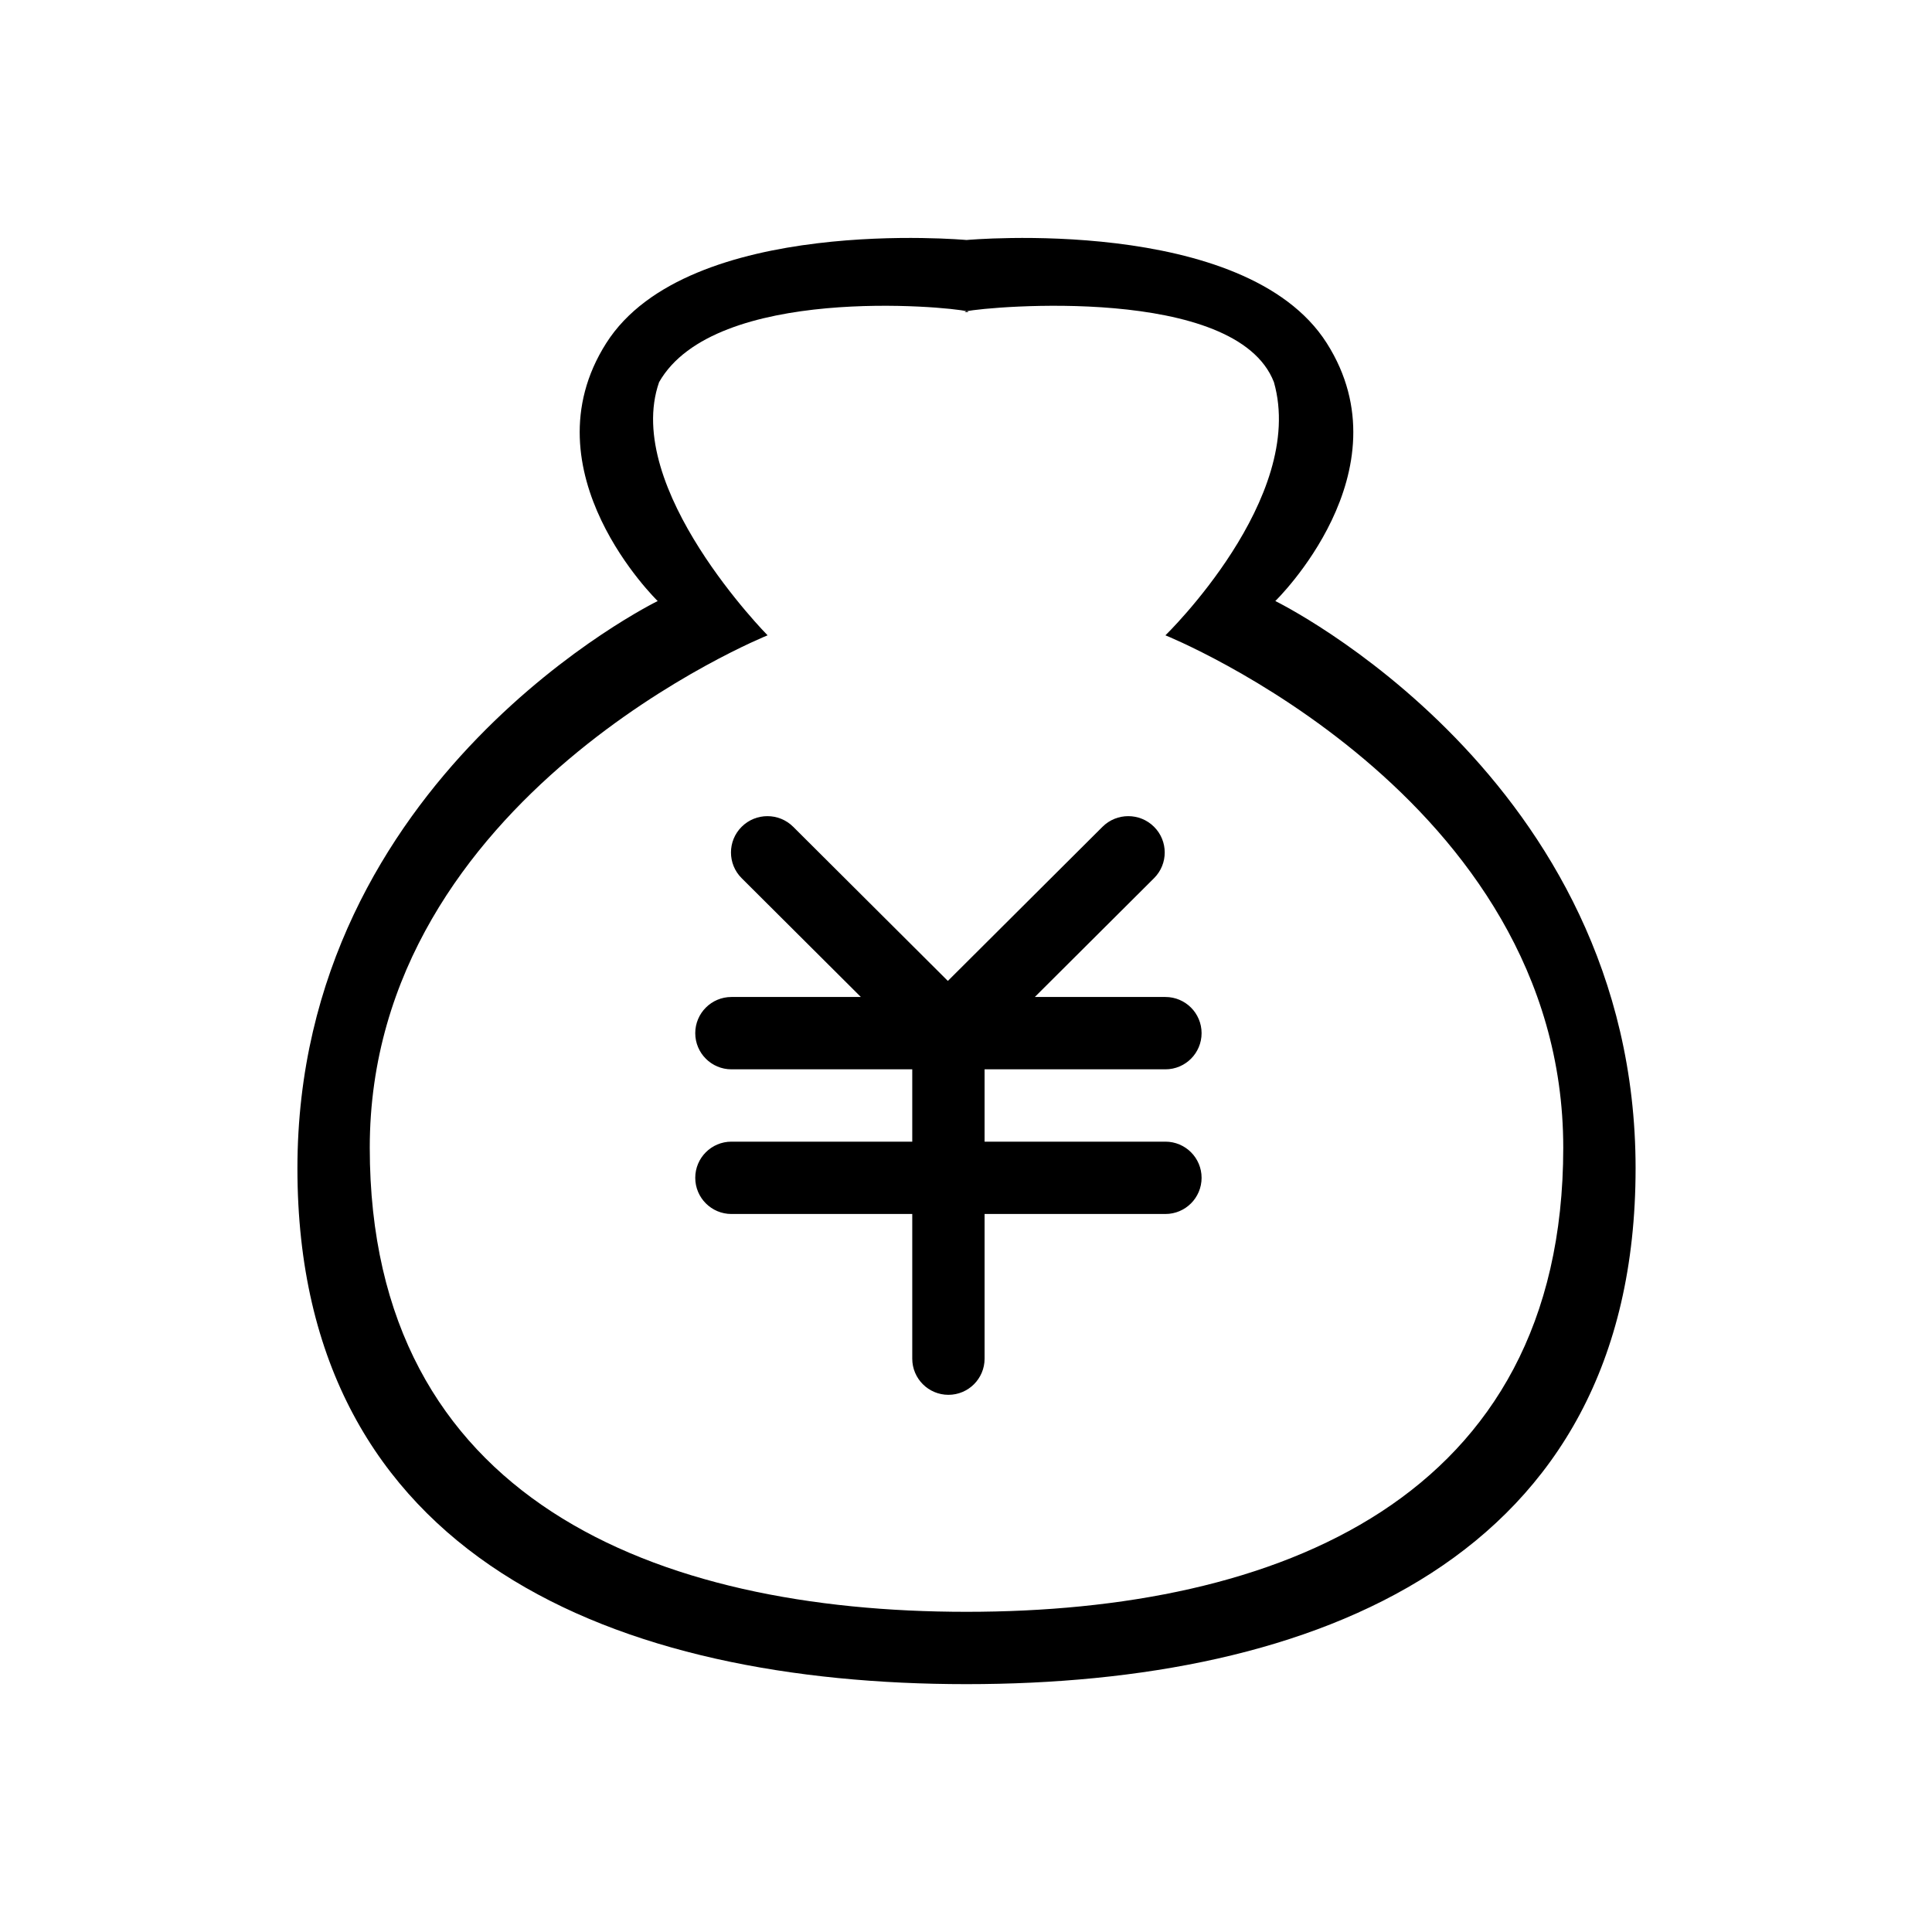 <?xml version="1.0" standalone="no"?><!DOCTYPE svg PUBLIC "-//W3C//DTD SVG 1.1//EN" "http://www.w3.org/Graphics/SVG/1.1/DTD/svg11.dtd"><svg t="1651658675862" class="icon" viewBox="0 0 1024 1024" version="1.1" xmlns="http://www.w3.org/2000/svg" p-id="4973" xmlns:xlink="http://www.w3.org/1999/xlink" width="200" height="200"><defs><style type="text/css"></style></defs><path d="M866.894 619.268c0 207.505-170.52 273.365-354.627 273.365-184.109 0-354.627-65.86-354.627-273.365 0-207.507 190.952-300.706 190.952-300.706s-70.598-68.464-27.279-136.683c43.32-68.214 190.954-54.671 190.954-54.671s147.632-13.543 190.952 54.671c43.32 68.218-27.279 136.683-27.279 136.683s190.956 93.2 190.956 300.706zM617.698 336.736s74.993-72.787 57.507-134.183c-19.995-51.756-151.094-40.123-162.81-37.587-10.235-2.536-133.61-14.17-163.063 37.587-19.6 56.108 57.507 134.183 57.507 134.183s-210.859 84.775-210.859 271.53c0 186.754 152.083 246.028 316.288 246.028 164.204 0 316.288-59.275 316.288-246.028 0.001-186.755-210.858-271.53-210.858-271.53z m0 268.366c10.587 0 19.169 8.582 19.169 19.167 0 10.587-8.582 19.169-19.169 19.169h-95.845v76.678c0 10.585-8.582 19.167-19.169 19.167s-19.169-8.582-19.169-19.167v-76.678h-95.845c-10.587 0-19.169-8.582-19.169-19.169 0-10.585 8.582-19.167 19.169-19.167h95.845v-38.339h-95.845c-10.587 0-19.169-8.58-19.169-19.169 0-10.585 8.582-19.169 19.169-19.169h68.612l-63.19-62.978c-7.545-7.52-7.545-19.71 0-27.229 7.545-7.52 19.778-7.52 27.323 0l81.967 81.691 81.967-81.691c7.547-7.52 19.778-7.52 27.323 0s7.545 19.71 0 27.229l-63.19 62.978h69.218c10.587 0 19.169 8.584 19.169 19.169 0 10.589-8.582 19.169-19.169 19.169h-95.845v38.339h95.843zM512.268 165.412c-1.435 0-1.039-0.194 0.127-0.444 1.018 0.251 1.309 0.444-0.127 0.444z" p-id="4974"></path></svg>